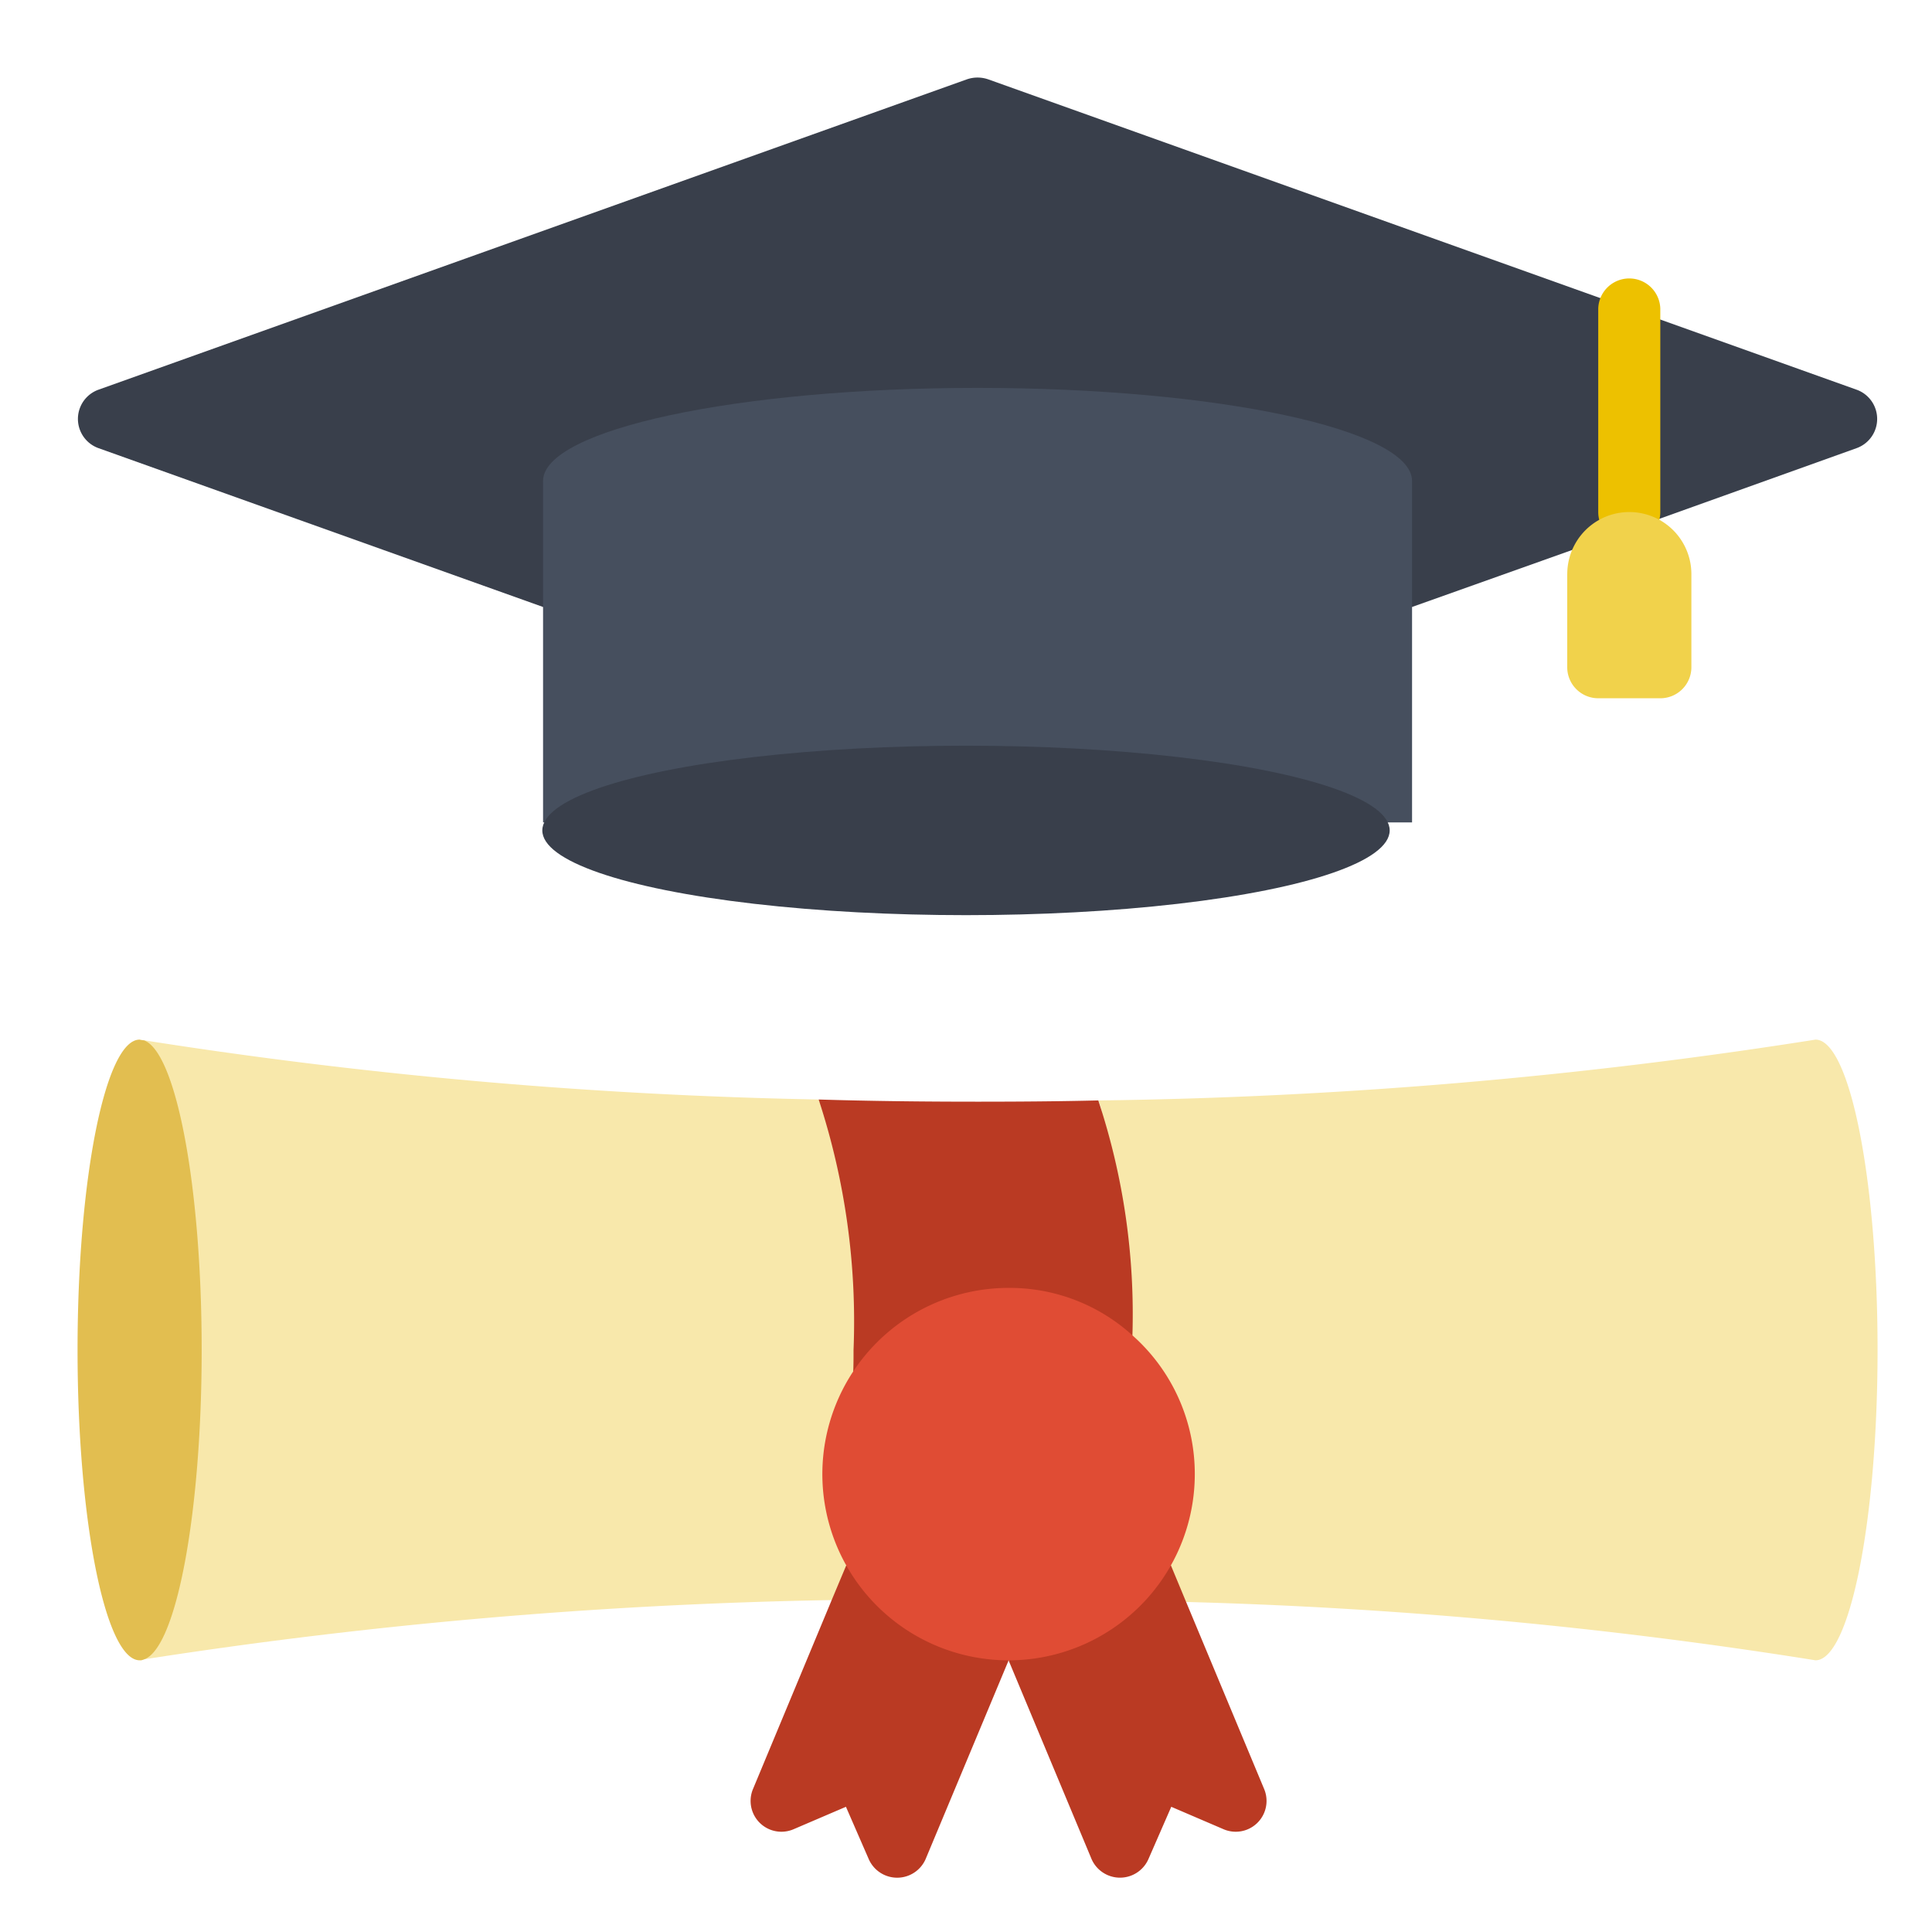 <svg xmlns="http://www.w3.org/2000/svg" width="57" height="57" viewBox="0 0 57 57">
  <g id="Group_640" data-name="Group 640" transform="translate(-276 -583)">
    <g id="Rectangle_1" data-name="Rectangle 1" transform="translate(276 583)" fill="#fff" stroke="#707070" stroke-width="1" opacity="0">
      <rect width="57" height="57" stroke="none"/>
      <rect x="0.5" y="0.5" width="56" height="56" fill="none"/>
    </g>
    <g id="Page-1" transform="translate(278.288 585.288)">
      <g id="_001---Degree" data-name="001---Degree" transform="translate(0 0)">
        <path id="Shape" d="M55.806,40.156c0,5.054-.824,9.156-1.831,9.156a141.305,141.305,0,0,0-18.569-1.721l-2.271-1.08A5.479,5.479,0,0,0,32,39.726c-.027-3.04,1.392-5.64.815-6.931A147.208,147.208,0,0,0,53.975,31C54.982,31,55.806,35.1,55.806,40.156Z" transform="translate(-2.7 -2.616)" fill="#f8e8ab"/>
        <path id="Shape-2" data-name="Shape" d="M13.735,15.62.614,10.932a.916.916,0,0,1,0-1.721L26.233.055a.962.962,0,0,1,.641,0L52.493,9.211a.916.916,0,0,1,0,1.721l-5.86,2.1-2.536.906L39.372,15.62Z" transform="translate(-0.001 0)" fill="#393f4b"/>
        <g id="Group_1" data-name="Group 1" transform="translate(1.831 28.384)">
          <path id="Shape-3" data-name="Shape" d="M2.128,50.97,2,51A.292.292,0,0,0,2.128,50.97Z" transform="translate(-2 -32.685)" fill="#f8e8ab"/>
          <path id="Shape-4" data-name="Shape" d="M2.11,31.018A1.036,1.036,0,0,1,2,31,.458.458,0,0,1,2.11,31.018Z" transform="translate(-2 -31)" fill="#f8e8ab"/>
          <path id="Shape-5" data-name="Shape" d="M2.13,31.02a145.6,145.6,0,0,0,19.915,1.749c.6,1.337,2.857,4.148,2.857,7.389,0,.22,0,.43-.009.641a5.494,5.494,0,0,0-.2,5.713l-2.262,1.025a148.767,148.767,0,0,0-20.29,1.749Z" transform="translate(-2.011 -31.002)" fill="#f8e8ab"/>
        </g>
        <path id="Shape-6" data-name="Shape" d="M24.9,40.96c.009-.211.009-.421.009-.641A21.023,21.023,0,0,0,23.88,32.93c1.5.046,3.067.064,4.688.064,1.218,0,2.408-.009,3.562-.037a20.08,20.08,0,0,1,1.007,6.931Z" transform="translate(-2.015 -2.779)" fill="#ba3a23"/>
        <path id="Shape-7" data-name="Shape" d="M29.3,50.742l-2.436,5.832a.916.916,0,0,1-1.694.027L24.5,55.063l-1.538.659a.909.909,0,0,1-1.209-1.172l2.326-5.585.43-1.025Z" transform="translate(-1.83 -4.045)" fill="#ba3a23"/>
        <path id="Shape-8" data-name="Shape" d="M34.789,47.94l.449,1.08,2.307,5.53a.909.909,0,0,1-1.209,1.172L34.8,55.063,34.129,56.6a.916.916,0,0,1-1.694-.027L30,50.742Z" transform="translate(-2.532 -4.045)" fill="#ba3a23"/>
        <path id="Shape-9" data-name="Shape" d="M15,22.819V12.747C15,11.227,20.741,10,27.819,10s12.819,1.227,12.819,2.747V22.819Z" transform="translate(-1.266 -0.844)" fill="#464f5e"/>
        <path id="Shape-10" data-name="Shape" d="M49.916,14.278A.916.916,0,0,1,49,13.362V7.356a.916.916,0,0,1,1.831,0v6.006A.916.916,0,0,1,49.916,14.278Z" transform="translate(-4.135 -0.543)" fill="#edc100"/>
        <path id="Shape-11" data-name="Shape" d="M48,15.831v2.747a.916.916,0,0,0,.916.916h1.831a.916.916,0,0,0,.916-.916V15.831a1.831,1.831,0,1,0-3.662,0Z" transform="translate(-4.05 -1.181)" fill="#f1d24b"/>
        <ellipse id="Oval" cx="12.5" cy="2.5" rx="12.5" ry="2.5" transform="translate(13.712 19.712)" fill="#393f4b"/>
        <path id="Shape-12" data-name="Shape" d="M3.662,40.156c0,4.834-.751,8.8-1.7,9.129a.292.292,0,0,1-.128.027C.824,49.312,0,45.21,0,40.156S.824,31,1.831,31a.034.034,0,0,1,.027.009c.018,0,.046.009.082.009H1.95C2.9,31.339,3.662,35.3,3.662,40.156Z" transform="translate(0 -2.616)" fill="#e2be50"/>
        <path id="Shape-13" data-name="Shape" d="M34.987,44.494A5.494,5.494,0,1,1,29.494,39a5.382,5.382,0,0,1,3.653,1.4A5.458,5.458,0,0,1,34.987,44.494Z" transform="translate(-2.025 -3.291)" fill="#e04c34"/>
      </g>
    </g>
  </g>
</svg>
